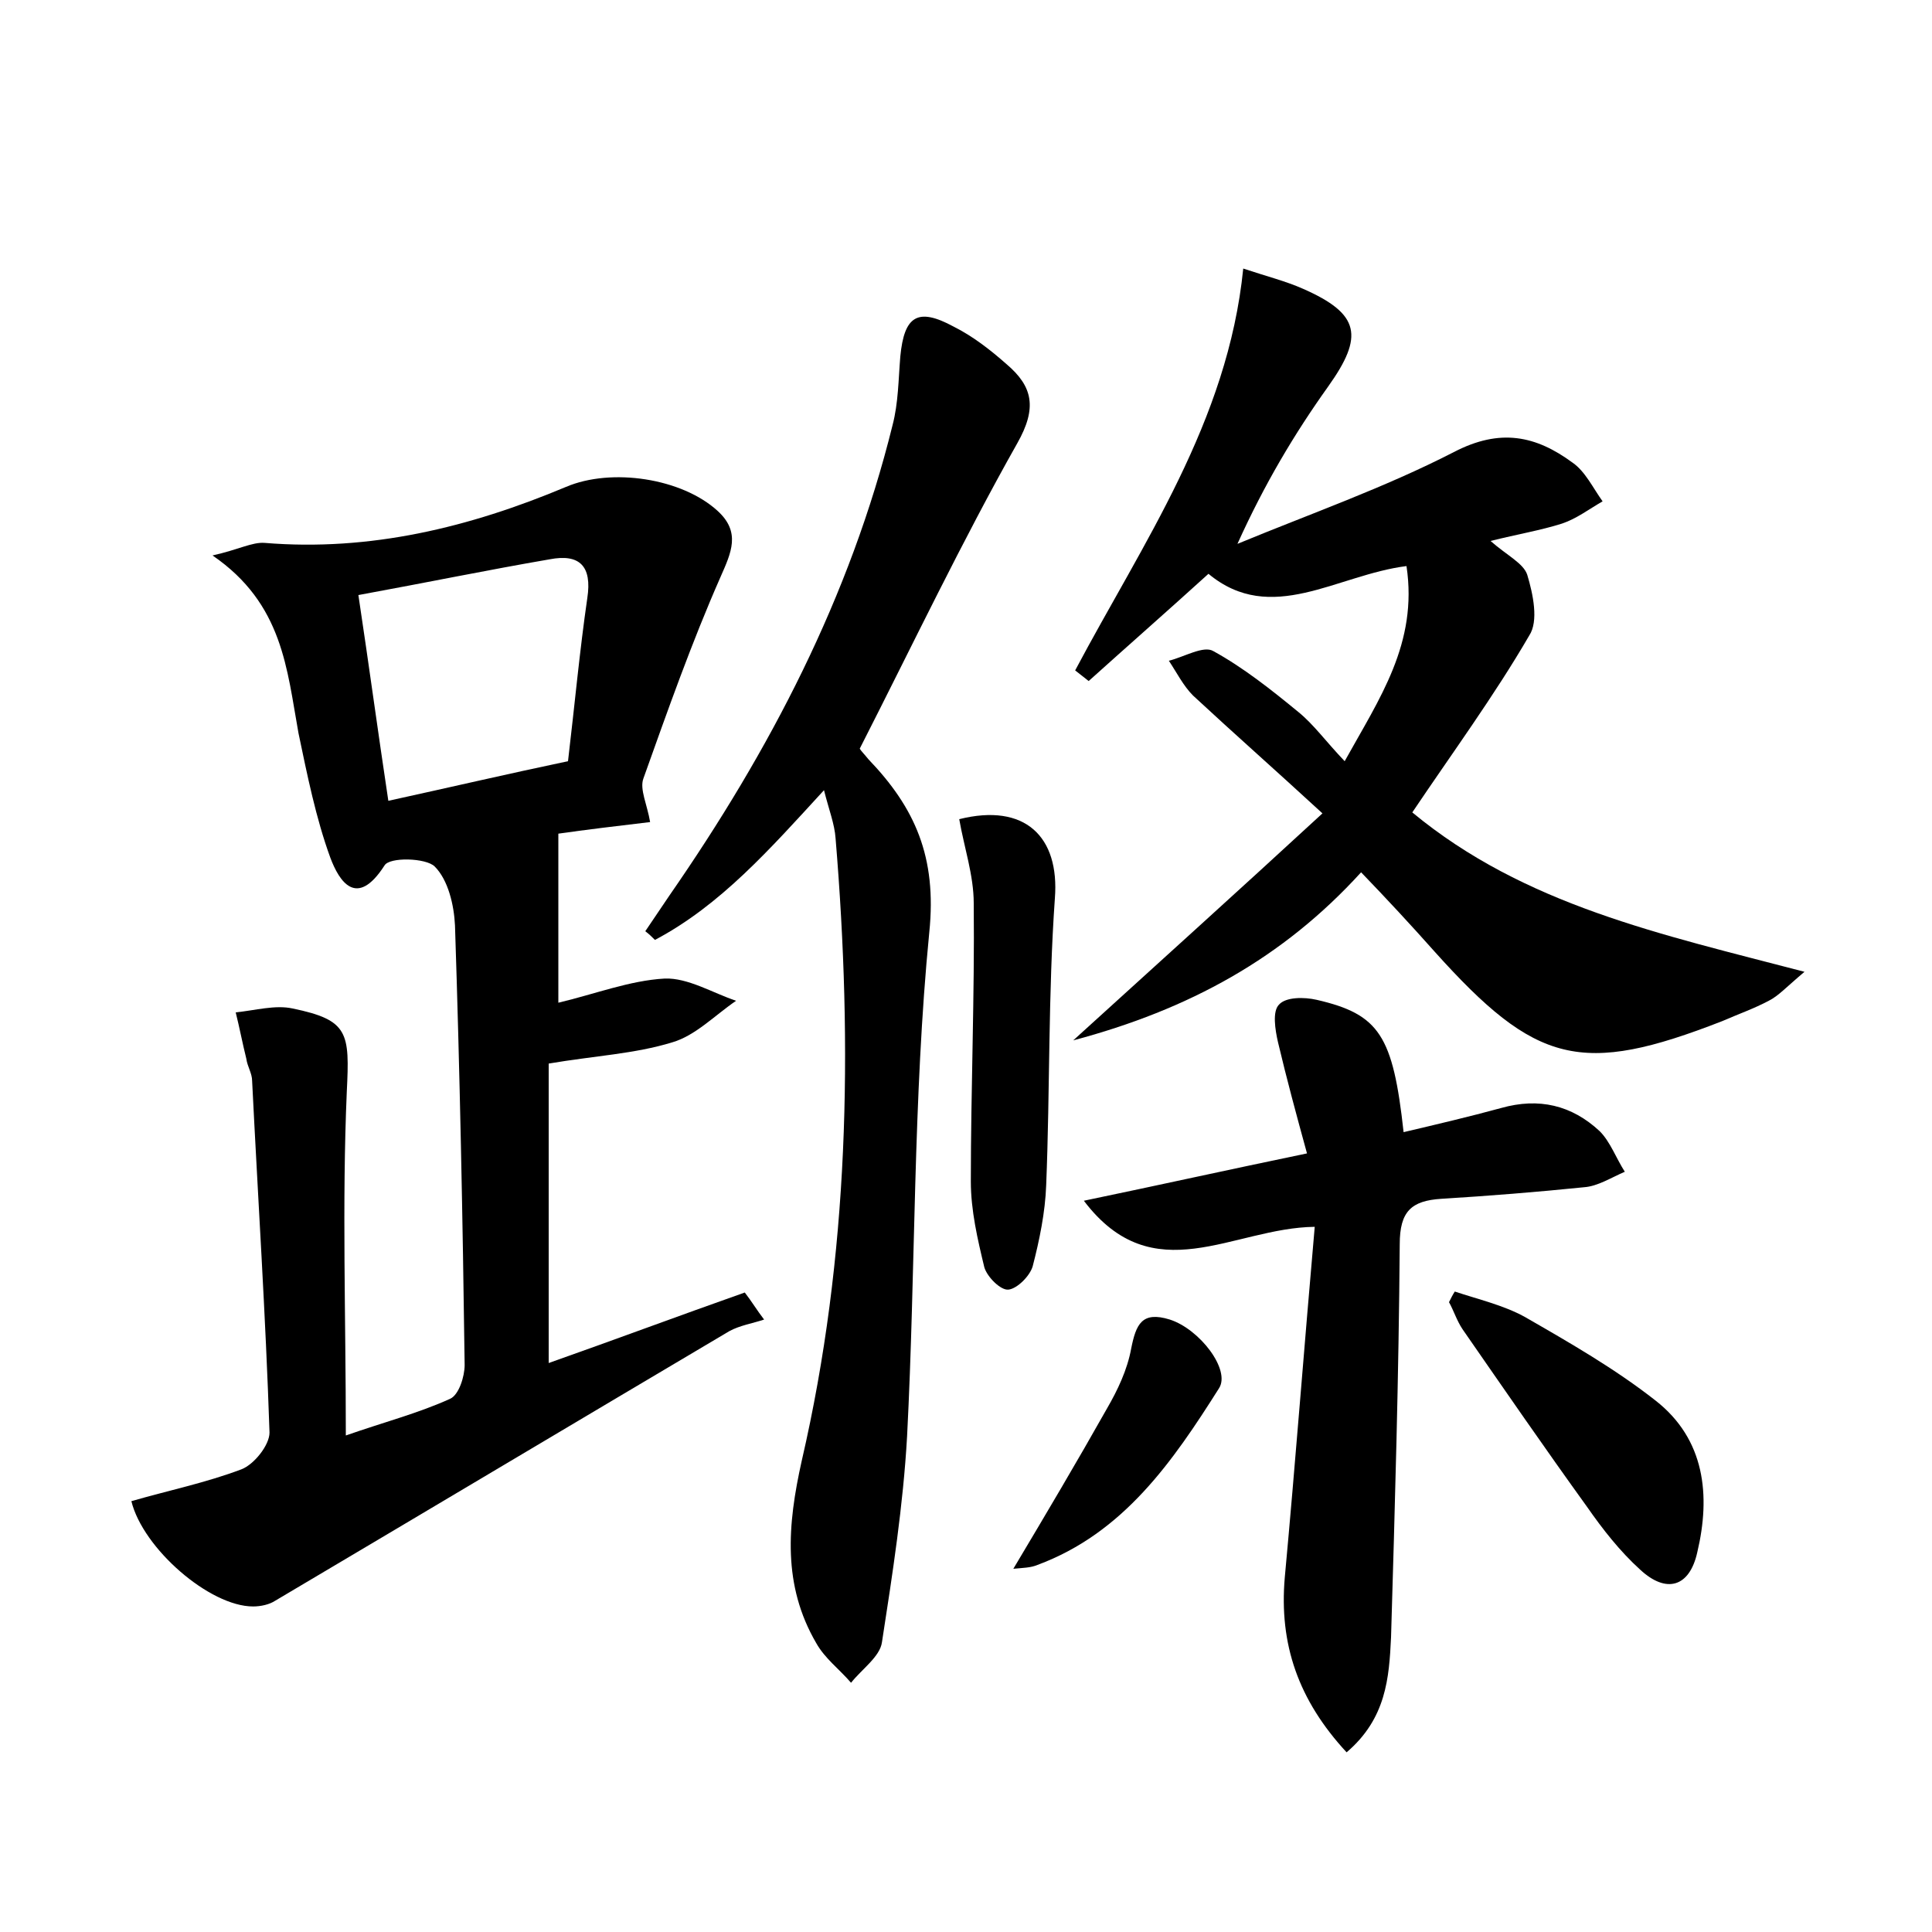 <?xml version="1.0" encoding="utf-8"?>
<!-- Generator: Adobe Illustrator 22.0.0, SVG Export Plug-In . SVG Version: 6.00 Build 0)  -->
<svg version="1.1" id="图层_1" xmlns="http://www.w3.org/2000/svg" xmlns:xlink="http://www.w3.org/1999/xlink" x="0px" y="0px"
	 viewBox="0 0 200 200" style="enable-background:new 0 0 200 200;" xml:space="preserve">
<style type="text/css">
	.st0{fill:#FFFFFF;}
</style>
<g>
	
	<path d="M13.6,155.4c3.8-1.1,7.7-1.9,11.4-3.3c1.3-0.5,2.9-2.5,2.9-3.8c-0.4-12.1-1.2-24.3-1.8-36.4c0-0.8-0.5-1.5-0.6-2.3
		c-0.4-1.6-0.7-3.2-1.1-4.8c2-0.2,4.1-0.8,5.9-0.4c5.8,1.2,5.9,2.5,5.6,8.6c-0.5,11.6-0.1,23.2-0.1,35.6c4-1.4,7.5-2.3,10.8-3.8
		c0.9-0.4,1.5-2.3,1.5-3.5c-0.2-15.2-0.5-30.4-1-45.5c-0.1-2.1-0.7-4.7-2.1-6.1c-0.9-0.9-4.7-1-5.2-0.1c-2.9,4.5-4.7,1.6-5.6-0.8
		c-1.5-4.1-2.4-8.6-3.3-12.9c-1.2-6.6-1.6-13.4-8.9-18.4c2.7-0.6,4.1-1.4,5.4-1.3c10.9,0.9,21.2-1.6,31.2-5.8c4.7-2,12-0.9,15.7,2.5
		c2.4,2.2,1.4,4.3,0.3,6.8c-3,6.8-5.5,13.9-8,20.9c-0.4,1.1,0.4,2.7,0.7,4.5c-3.4,0.4-6.7,0.8-9.5,1.2c0,6,0,11.5,0,17.5
		c3.8-0.9,7.4-2.3,11-2.5c2.4-0.1,5,1.5,7.4,2.3c-2.2,1.5-4.2,3.6-6.6,4.3c-3.9,1.2-8.1,1.4-12.8,2.2c0,10.3,0,20.5,0,31
		c6.8-2.4,13.5-4.9,20.3-7.3c0.7,0.9,1.3,1.9,2,2.8c-1.2,0.4-2.5,0.6-3.6,1.2c-15.7,9.3-31.3,18.6-47,27.9c-0.6,0.4-1.5,0.6-2.3,0.6
		C21.7,166.3,14.8,160.3,13.6,155.4z M37.1,61.6c1.1,7.3,2,14,3.1,21.3c6.4-1.4,12.4-2.8,18.6-4.1c0.7-5.9,1.2-11.4,2-16.9
		c0.5-3.3-0.8-4.6-3.9-4C50.5,59,44.2,60.3,37.1,61.6z"/>
	<path d="M146.2,84.1c11.6,9.6,25.7,12.6,40.6,16.5c-1.9,1.6-2.7,2.5-3.7,3c-1.5,0.8-3.2,1.4-4.8,2.1c-14.6,5.7-19.3,4.5-29.8-7.2
		c-2.4-2.7-4.9-5.4-7.6-8.2c-8.1,8.9-17.8,14.2-29.8,17.4c8.8-8,16.9-15.3,25.8-23.5c-5-4.6-9.2-8.3-13.4-12.2c-1-1-1.7-2.4-2.5-3.6
		c1.6-0.4,3.6-1.6,4.6-1c3.1,1.7,6,4,8.8,6.3c1.6,1.3,2.8,3,4.8,5.1c3.6-6.5,7.6-12.2,6.4-20.2c-7.2,0.9-14,6.2-20.5,0.8
		c-4.3,3.9-8.4,7.5-12.4,11.1c-0.5-0.4-0.9-0.7-1.4-1.1c7-13.2,15.8-25.7,17.4-41.6c2.4,0.8,4.4,1.3,6.2,2.1
		c5.9,2.6,6.3,4.9,2.6,10.1c-3.5,4.9-6.6,10.1-9.4,16.3c7.5-3.1,15.2-5.8,22.4-9.5c4.8-2.5,8.5-1.7,12.3,1.1c1.3,0.9,2.1,2.6,3.1,4
		c-1.4,0.8-2.7,1.8-4.2,2.3c-2.2,0.7-4.6,1.1-7.4,1.8c1.7,1.5,3.4,2.3,3.8,3.5c0.6,2,1.2,4.8,0.2,6.3C154.7,72,150.3,78,146.2,84.1z
		"/>
	<path d="M89,77.5c0.1,0.2,0.5,0.6,0.9,1.1c4.8,5,7.1,10.1,6.3,17.9c-1.7,17.3-1.4,34.8-2.3,52.2c-0.4,7.1-1.5,14.2-2.6,21.3
		c-0.2,1.5-2.1,2.8-3.2,4.2c-1.2-1.4-2.7-2.5-3.6-4.1c-3.5-6-3-12.2-1.5-18.9c4.9-21.2,5.3-42.7,3.5-64.4c-0.1-1.5-0.7-3-1.2-5
		c-5.6,6.1-10.7,11.9-17.5,15.5c-0.3-0.3-0.6-0.6-1-0.9c0.8-1.2,1.7-2.5,2.5-3.7c10.4-15,18.7-30.9,23.1-48.7
		c0.6-2.3,0.6-4.7,0.8-7.1c0.4-4.2,1.8-5.1,5.5-3.1c2,1,3.8,2.4,5.5,3.9c2.7,2.3,3.2,4.5,1.1,8.2C99.6,56,94.5,66.7,89,77.5z"/>
	<path d="M139.4,181.4c-5-5.4-7-11.2-6.4-18.1c1.1-11.9,2-23.8,3.1-36.3c-8.5,0.1-16.7,6.8-23.9-2.7c7.7-1.6,14.9-3.2,23.1-4.9
		c-1.1-4-2.1-7.7-3-11.5c-0.3-1.3-0.6-3.2,0.1-3.9c0.7-0.8,2.6-0.8,3.9-0.5c6.5,1.5,7.9,3.7,9,13.7c3.4-0.8,6.8-1.6,10.1-2.5
		c3.9-1.1,7.3-0.3,10.2,2.4c1.1,1.1,1.7,2.8,2.6,4.2c-1.4,0.6-2.8,1.5-4.2,1.6c-4.9,0.5-9.9,0.9-14.8,1.2c-3.1,0.2-4.3,1.3-4.3,4.7
		c-0.1,13.6-0.5,27.2-0.9,40.7C143.8,173.7,143.5,177.9,139.4,181.4z"/>
	<path d="M99.3,84.8c6.8-1.7,10.4,1.8,9.9,8.2c-0.7,9.9-0.5,19.8-0.9,29.7c-0.1,2.8-0.7,5.7-1.4,8.4c-0.3,1-1.6,2.3-2.5,2.4
		c-0.8,0.1-2.2-1.3-2.5-2.3c-0.7-2.9-1.4-5.9-1.4-8.9c0-9.6,0.4-19.2,0.3-28.8C100.8,90.6,99.8,87.7,99.3,84.8z"/>
	<path d="M150.6,133.7c2.4,0.8,5,1.4,7.2,2.6c4.7,2.7,9.4,5.4,13.6,8.7c5.1,4,5.7,9.8,4.3,15.7c-0.8,3.6-3.2,4.3-5.9,1.8
		c-2.1-1.9-3.9-4.2-5.5-6.5c-4.4-6.1-8.6-12.2-12.9-18.4c-0.6-0.9-0.9-1.9-1.4-2.8C150.2,134.4,150.4,134,150.6,133.7z"/>
	<path d="M104.9,162.4c3.4-5.7,6.6-11.1,9.7-16.6c1.1-1.9,2.1-4,2.5-6.2c0.5-2.5,1.1-3.9,4-3c3.1,1,6.3,5.2,5.1,7.1
		c-4.8,7.6-9.9,15-18.8,18.3C106.7,162.3,105.9,162.3,104.9,162.4z"/>
	
</g>
</svg>
